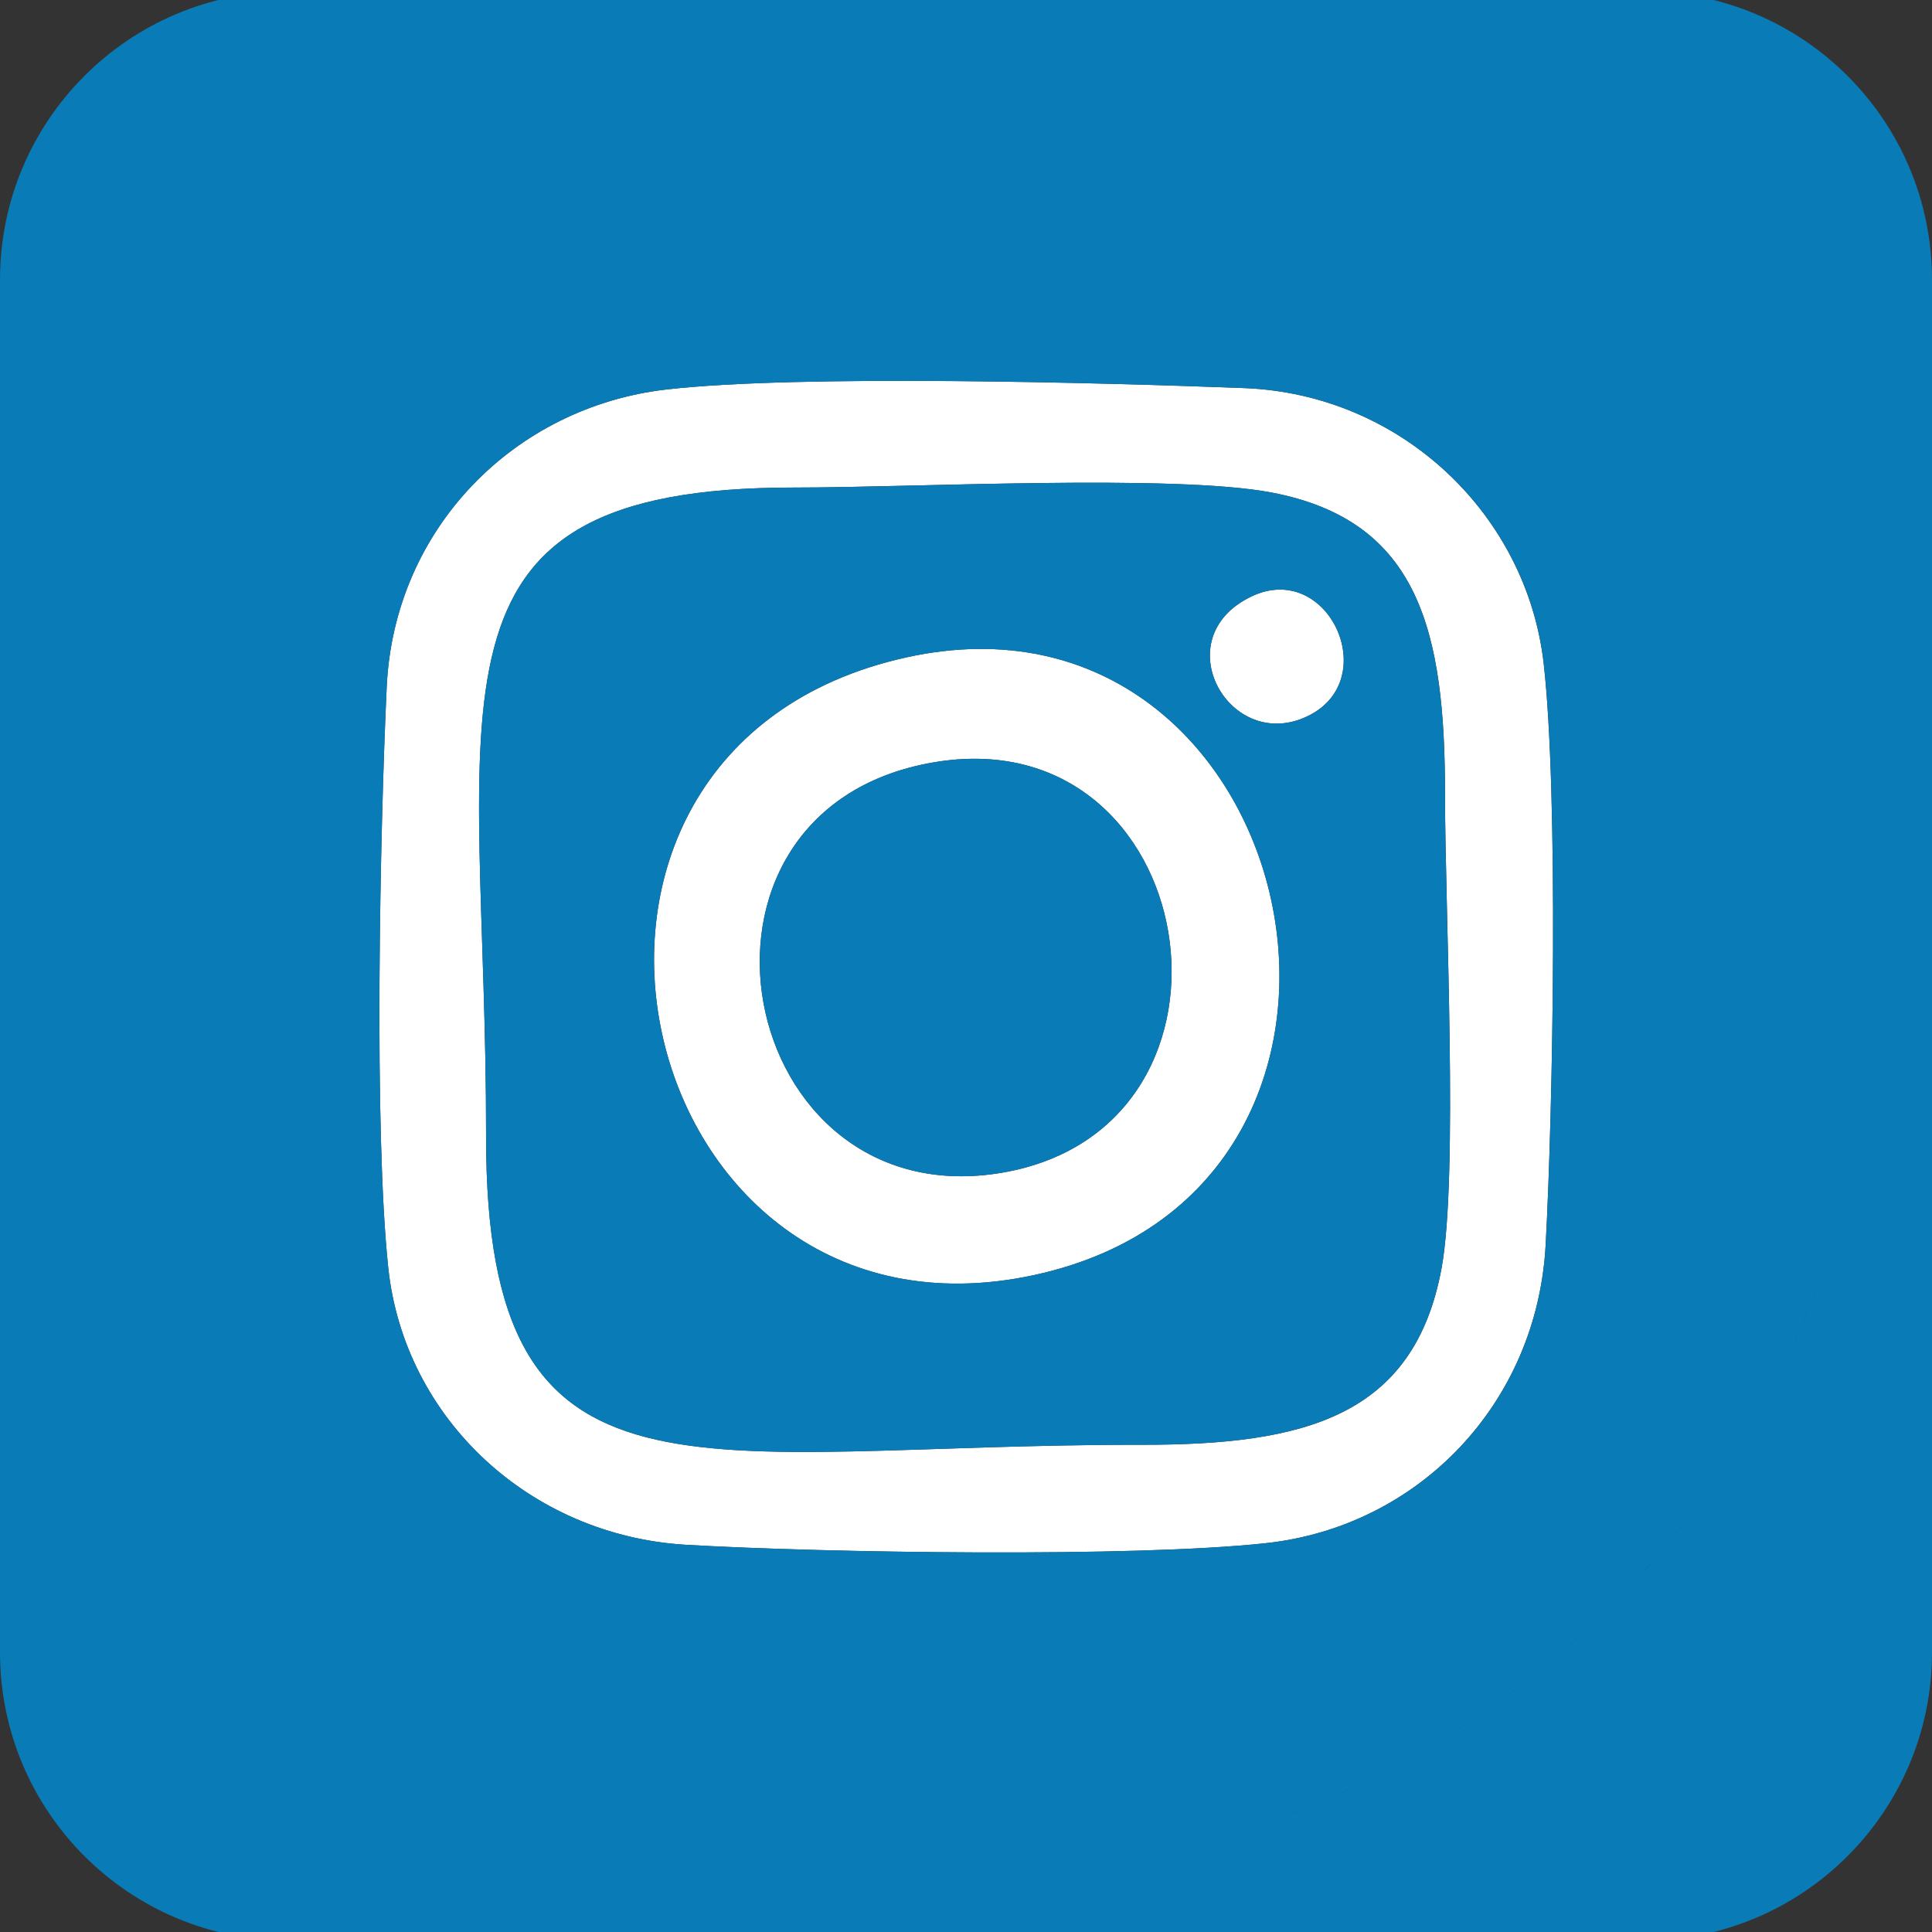 <?xml version="1.0" encoding="utf-8"?>
<!-- Generator: Adobe Illustrator 26.0.3, SVG Export Plug-In . SVG Version: 6.00 Build 0)  -->
<svg version="1.1" id="Layer_1" xmlns="http://www.w3.org/2000/svg" xmlns:xlink="http://www.w3.org/1999/xlink" x="0px" y="0px"
	 viewBox="0 0 3631.8 3631.8" style="enable-background:new 0 0 3631.8 3631.8;" xml:space="preserve">
<rect x="0" y="0" width="3631.8" height="3631.8" fill="#333333" stroke="none"/>
<style type="text/css">
	.st0{fill:#FFFFFF;}
	.st1{fill:#097BB7;}
</style>
<g id="Layer_2_00000001626411830646972420000005278301362752471474_">
</g>
<g id="Layer_1_00000146457992647285180120000006928965842475415999_">
	<g>
		<path class="st0" d="M2338.2,729.5c-268.4-10.2-838.4-25.9-1085.8,2.7c-285.3,32.9-511.6,261.2-525.5,559
			c-12.7,271.5-24.4,834.2,2.9,1091.9c30,282.9,265.8,503.8,560.8,520.9c260.4,15.1,840.7,24,1089.5-3.2
			c286.1-31.2,509.1-261.8,525.4-560.5c14.1-258.6,24.2-848.1-3.7-1092.9C2870.1,967.8,2634.8,740.8,2338.2,729.5z M2709.8,2384.6
			c-51.6,278.2-257.6,331.7-562.8,331.3c-840.5-1-1233.9,156.6-1233.2-579.2c0.7-821.7-154.4-1220.9,579.8-1220.2
			c216.8,0.2,711.6-25.8,896.5,9.3c278.7,52.9,326.5,262.2,326.3,568.8C2716.3,1704.6,2741.8,2212.1,2709.8,2384.6z"/>
		<path class="st0" d="M1703.6,1235.8c-783.4,173.4-520.9,1326.3,240.7,1161C2709,2230.8,2447.6,1071.2,1703.6,1235.8z
			 M1885.8,2204.1c-504.4,88.3-652.5-679.4-133.2-770.6C2259.9,1344.3,2384.1,2116.9,1885.8,2204.1z"/>
		<path class="st0" d="M2352.6,1121.2c-164.3,78.4-41.1,297.3,106.8,224.4C2599.6,1276.5,2496.3,1052.7,2352.6,1121.2z"/>
		<g>
			<path class="st1" d="M3090-16H541.8C242.6-16,0,226.6,0,525.8V3106c0,299.2,242.6,541.8,541.8,541.8H3090
				c299.2,0,541.8-242.6,541.8-541.8V525.8C3631.8,226.6,3389.2-16,3090-16z M727,1291.2c13.9-297.7,240.2-526.1,525.5-559
				c247.4-28.5,817.4-12.9,1085.8-2.7c296.6,11.3,532,238.3,563.7,517.9c27.7,244.8,17.6,834.3,3.6,1092.9
				c-16.2,298.8-239.3,529.3-525.4,560.5c-248.9,27.2-829.1,18.3-1089.5,3.2c-295.1-17.1-530.8-238.1-560.8-520.9
				C702.6,2125.4,714.3,1562.8,727,1291.2z M1854.2,3523.4c7.6-0.2,15.2-0.4,22.8-0.7C1869.4,3523,1861.8,3523.2,1854.2,3523.4z
				 M1980.3,3515.7c867.2-83.8,1601.8-836.5,1539.6-1807.9C3582.2,2679.1,2847.7,3432,1980.3,3515.7z"/>
			<path class="st1" d="M913.7,2136.7c-0.7,735.8,392.8,578.2,1233.2,579.2c305.2,0.3,511.2-53.1,562.8-331.3
				c32-172.5,6.5-680,6.6-890c0.2-306.6-47.6-515.9-326.3-568.8c-184.9-35.1-679.6-9.1-896.5-9.3
				C759.3,915.8,914.4,1315.1,913.7,2136.7z M2352.6,1121.2c143.7-68.5,247,155.3,106.8,224.4
				C2311.5,1418.5,2188.2,1199.6,2352.6,1121.2z M1703.6,1235.8c744-164.6,1005.4,995,240.7,1161
				C1182.7,2562.1,920.2,1409.2,1703.6,1235.8z"/>
			<path class="st1" d="M1885.8,2204.1c498.3-87.2,374.1-859.8-133.2-770.6C1233.3,1524.7,1381.5,2292.4,1885.8,2204.1z"/>
		</g>
	</g>
</g>
</svg>
